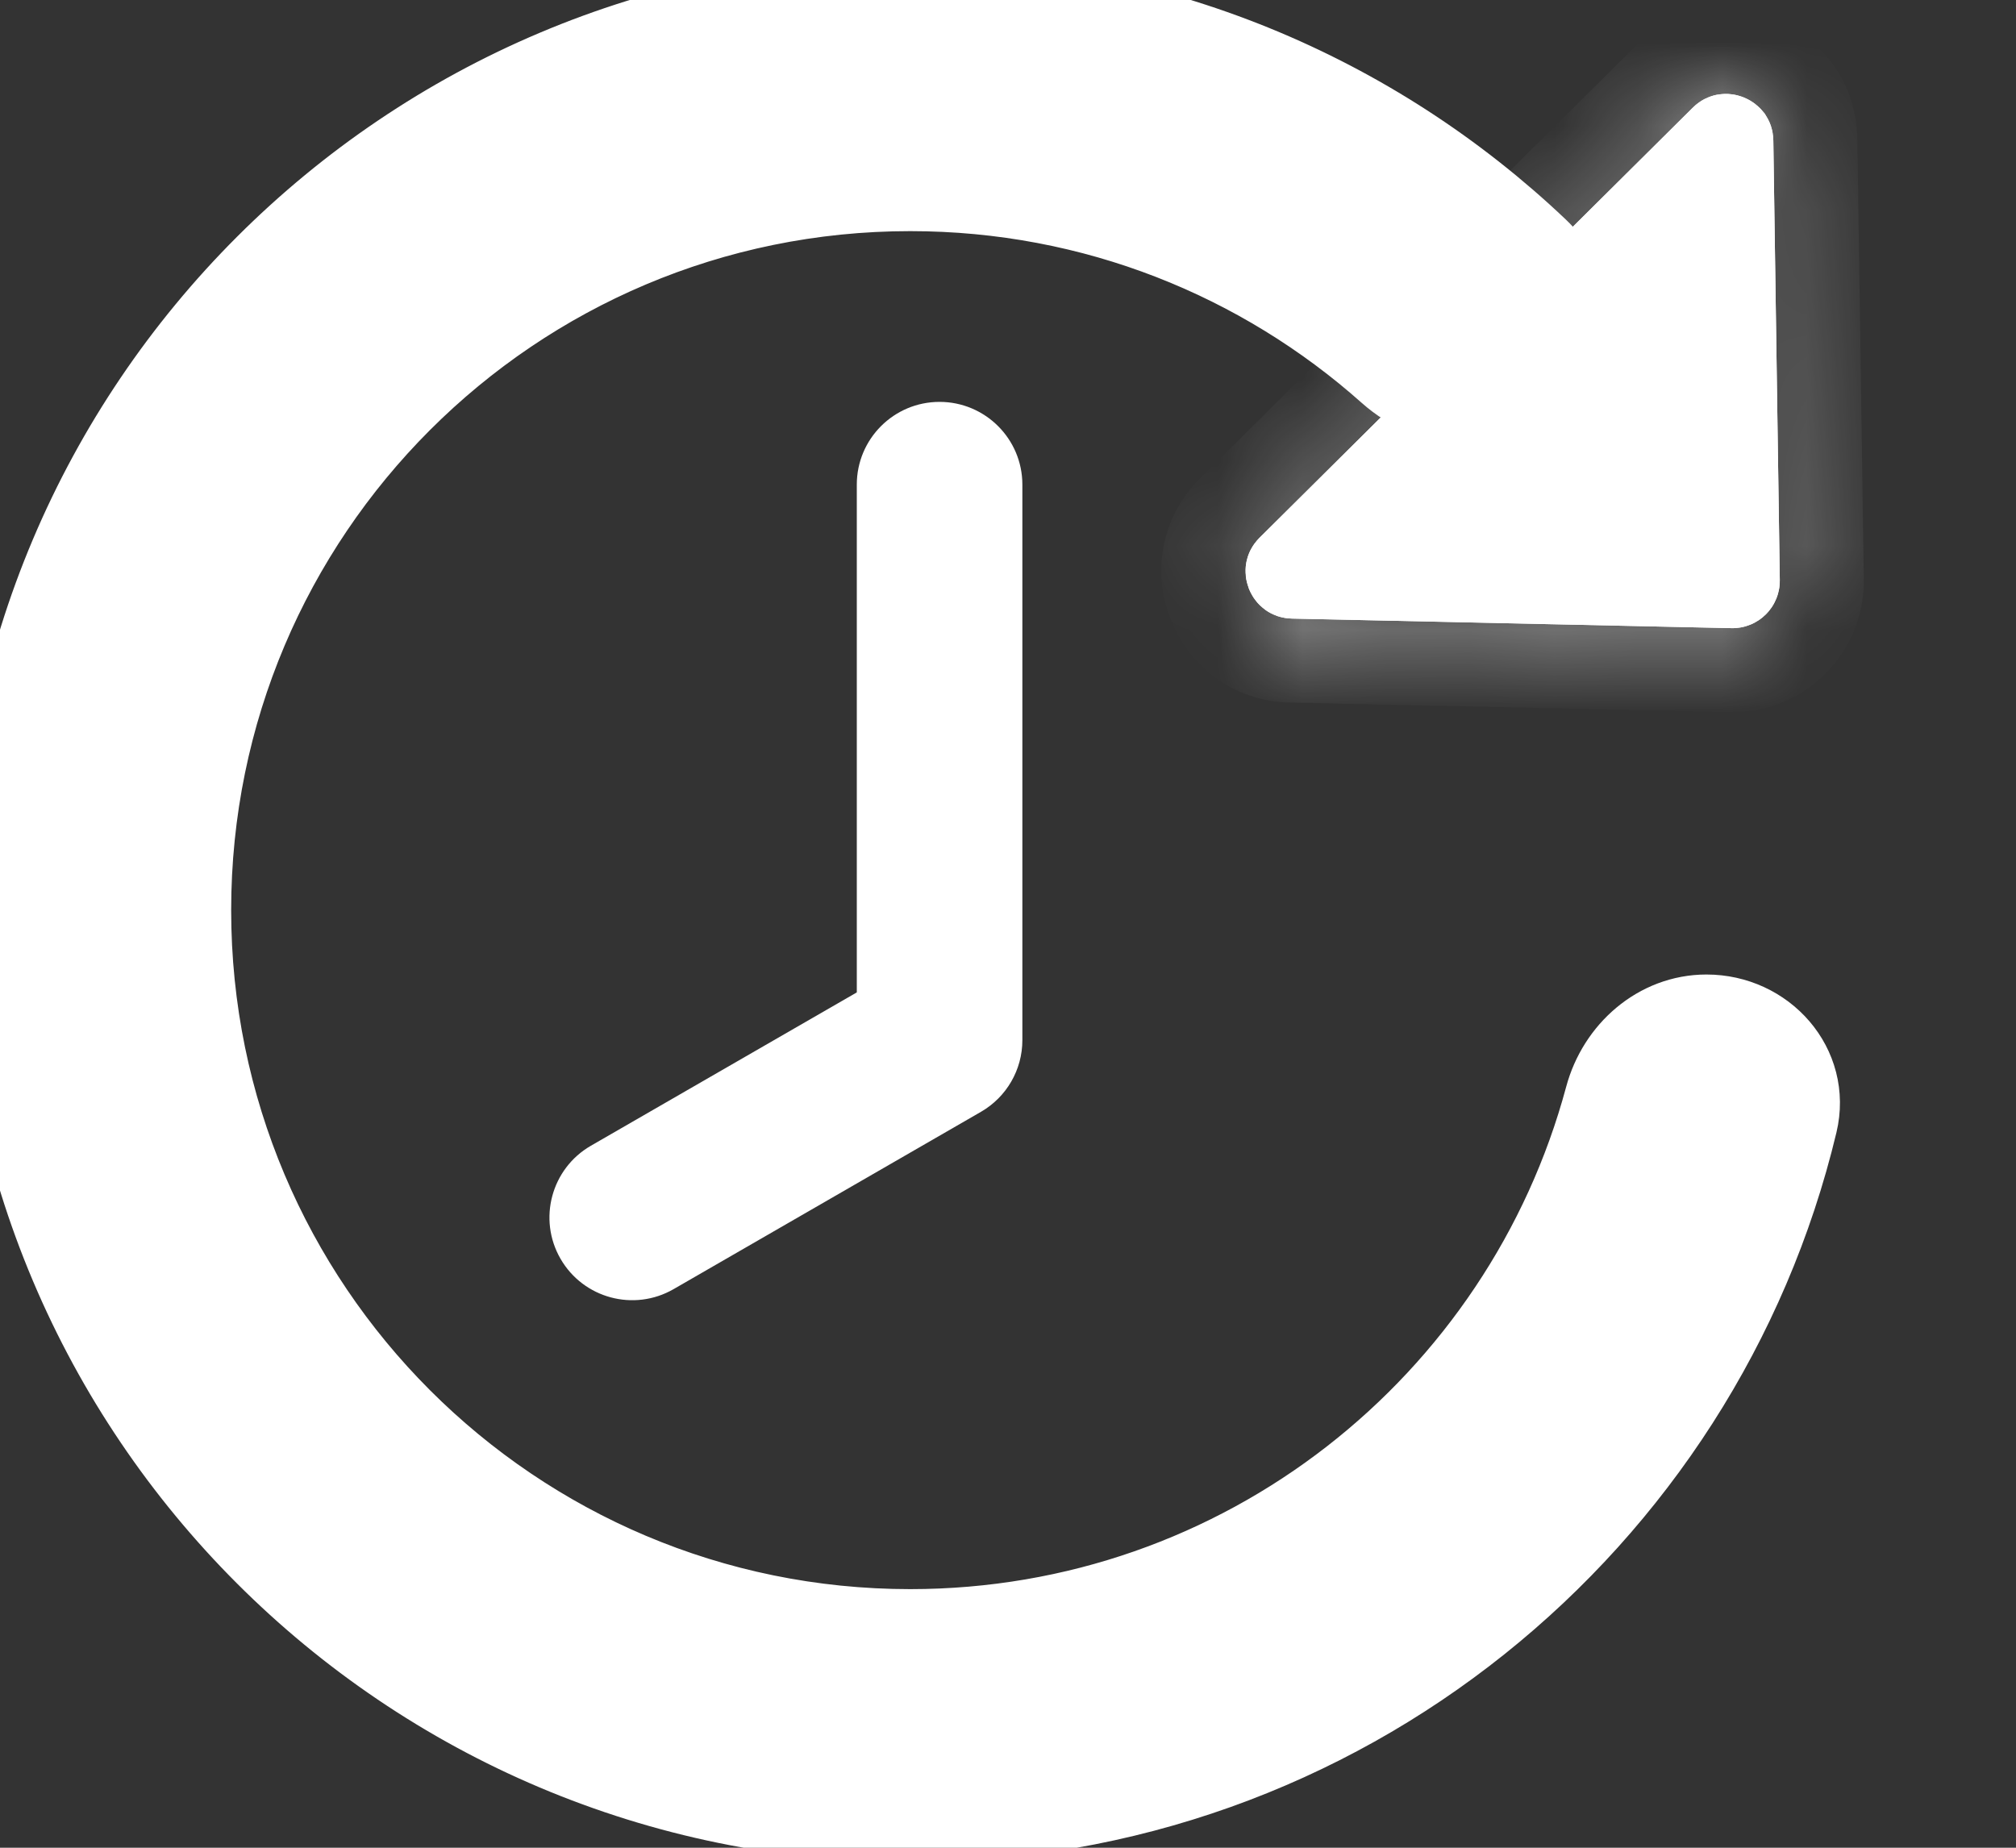 <svg width="24" height="22" viewBox="0 0 24 22" fill="none" xmlns="http://www.w3.org/2000/svg">
<rect x="0" y="0" width="24" height="22" fill="#333333" stroke="none"/>
<path d="M20.623 6.979C20.659 6.98 20.688 6.951 20.688 6.915L20.611 1.681C20.611 1.661 20.605 1.651 20.602 1.646C20.596 1.639 20.586 1.63 20.572 1.624C20.557 1.618 20.544 1.617 20.535 1.619C20.529 1.62 20.518 1.623 20.504 1.638L15.347 6.757C15.333 6.772 15.33 6.782 15.329 6.789C15.327 6.798 15.328 6.811 15.333 6.825C15.339 6.84 15.348 6.85 15.355 6.855C15.361 6.859 15.37 6.865 15.39 6.865L20.623 6.979Z" fill="white" stroke="white"/>
<mask id="path-2-inside-1" fill="white">
<path fill-rule="evenodd" clip-rule="evenodd" d="M20.829 1.678L20.906 6.912C20.909 7.071 20.778 7.201 20.619 7.197L15.386 7.084C15.137 7.078 15.017 6.777 15.193 6.602L20.35 1.483C20.526 1.308 20.826 1.43 20.829 1.678ZM21.188 6.908C21.192 7.227 20.931 7.486 20.613 7.479L15.38 7.365C14.883 7.354 14.643 6.753 14.995 6.403L20.151 1.283C20.504 0.933 21.104 1.177 21.111 1.674L21.188 6.908Z"/>
</mask>
<path fill-rule="evenodd" clip-rule="evenodd" d="M20.829 1.678L20.906 6.912C20.909 7.071 20.778 7.201 20.619 7.197L15.386 7.084C15.137 7.078 15.017 6.777 15.193 6.602L20.35 1.483C20.526 1.308 20.826 1.43 20.829 1.678ZM21.188 6.908C21.192 7.227 20.931 7.486 20.613 7.479L15.38 7.365C14.883 7.354 14.643 6.753 14.995 6.403L20.151 1.283C20.504 0.933 21.104 1.177 21.111 1.674L21.188 6.908Z" fill="white"/>
<path d="M20.906 6.912L21.906 6.897L21.906 6.897L20.906 6.912ZM20.829 1.678L19.83 1.693L19.83 1.693L20.829 1.678ZM20.619 7.197L20.64 6.198L20.64 6.198L20.619 7.197ZM15.386 7.084L15.407 6.084L15.407 6.084L15.386 7.084ZM20.613 7.479L20.634 6.479L20.634 6.479L20.613 7.479ZM21.188 6.908L20.188 6.922L20.188 6.922L21.188 6.908ZM15.38 7.365L15.358 8.365L15.358 8.365L15.38 7.365ZM21.111 1.674L22.111 1.659L22.111 1.659L21.111 1.674ZM19.906 6.927L19.83 1.693L21.829 1.663L21.906 6.897L19.906 6.927ZM20.64 6.198C20.233 6.189 19.901 6.52 19.906 6.927L21.906 6.897C21.917 7.623 21.323 8.213 20.597 8.197L20.64 6.198ZM15.407 6.084L20.64 6.198L20.597 8.197L15.364 8.083L15.407 6.084ZM15.898 7.312C16.348 6.865 16.041 6.098 15.407 6.084L15.364 8.083C14.234 8.059 13.687 6.689 14.489 5.893L15.898 7.312ZM21.054 2.192L15.898 7.312L14.489 5.893L19.645 0.773L21.054 2.192ZM19.83 1.693C19.839 2.327 20.605 2.639 21.054 2.192L19.645 0.773C20.447 -0.024 21.813 0.533 21.829 1.663L19.83 1.693ZM20.634 6.479C20.387 6.474 20.184 6.675 20.188 6.922L22.188 6.893C22.201 7.779 21.476 8.498 20.591 8.479L20.634 6.479ZM15.401 6.365L20.634 6.479L20.591 8.479L15.358 8.365L15.401 6.365ZM15.7 7.112C15.973 6.841 15.787 6.374 15.401 6.365L15.358 8.365C13.979 8.335 13.312 6.664 14.29 5.693L15.7 7.112ZM20.856 1.992L15.7 7.112L14.29 5.693L19.447 0.573L20.856 1.992ZM20.111 1.689C20.117 2.074 20.582 2.264 20.856 1.992L19.447 0.573C20.425 -0.398 22.091 0.281 22.111 1.659L20.111 1.689ZM20.188 6.922L20.111 1.689L22.111 1.659L22.188 6.893L20.188 6.922Z" fill="white" mask="url(#path-2-inside-1)"/>
<path d="M2.252 10.836C2.252 15.578 6.095 19.421 10.836 19.421C14.806 19.421 18.145 16.728 19.128 13.069C19.275 12.522 19.748 12.103 20.315 12.103C20.999 12.103 21.535 12.702 21.376 13.368C20.236 18.132 15.95 21.673 10.836 21.673C4.852 21.673 1.71661e-05 16.821 1.71661e-05 10.836C1.71661e-05 4.852 4.852 0 10.836 0C13.726 0 16.352 1.131 18.295 2.975C19.029 3.672 18.463 4.785 17.451 4.785C17.115 4.785 16.795 4.647 16.544 4.424C15.027 3.073 13.028 2.252 10.836 2.252C6.095 2.252 2.252 6.095 2.252 10.836Z" fill="white"/>
<path d="M2.252 10.836C2.252 15.578 6.095 19.421 10.836 19.421C14.806 19.421 18.145 16.728 19.128 13.069C19.275 12.522 19.748 12.103 20.315 12.103C20.999 12.103 21.535 12.702 21.376 13.368C20.236 18.132 15.95 21.673 10.836 21.673C4.852 21.673 1.71661e-05 16.821 1.71661e-05 10.836C1.71661e-05 4.852 4.852 0 10.836 0C13.726 0 16.352 1.131 18.295 2.975C19.029 3.672 18.463 4.785 17.451 4.785C17.115 4.785 16.795 4.647 16.544 4.424C15.027 3.073 13.028 2.252 10.836 2.252C6.095 2.252 2.252 6.095 2.252 10.836Z" stroke="white"/>
<path fill-rule="evenodd" clip-rule="evenodd" d="M11.185 4.785C10.641 4.785 10.2 5.226 10.2 5.77V11.816L7.034 13.642C6.563 13.914 6.401 14.517 6.673 14.988C6.945 15.459 7.547 15.621 8.019 15.349L11.678 13.238C11.983 13.062 12.171 12.737 12.171 12.385V5.77C12.171 5.226 11.729 4.785 11.185 4.785Z" fill="white"/>
</svg>
